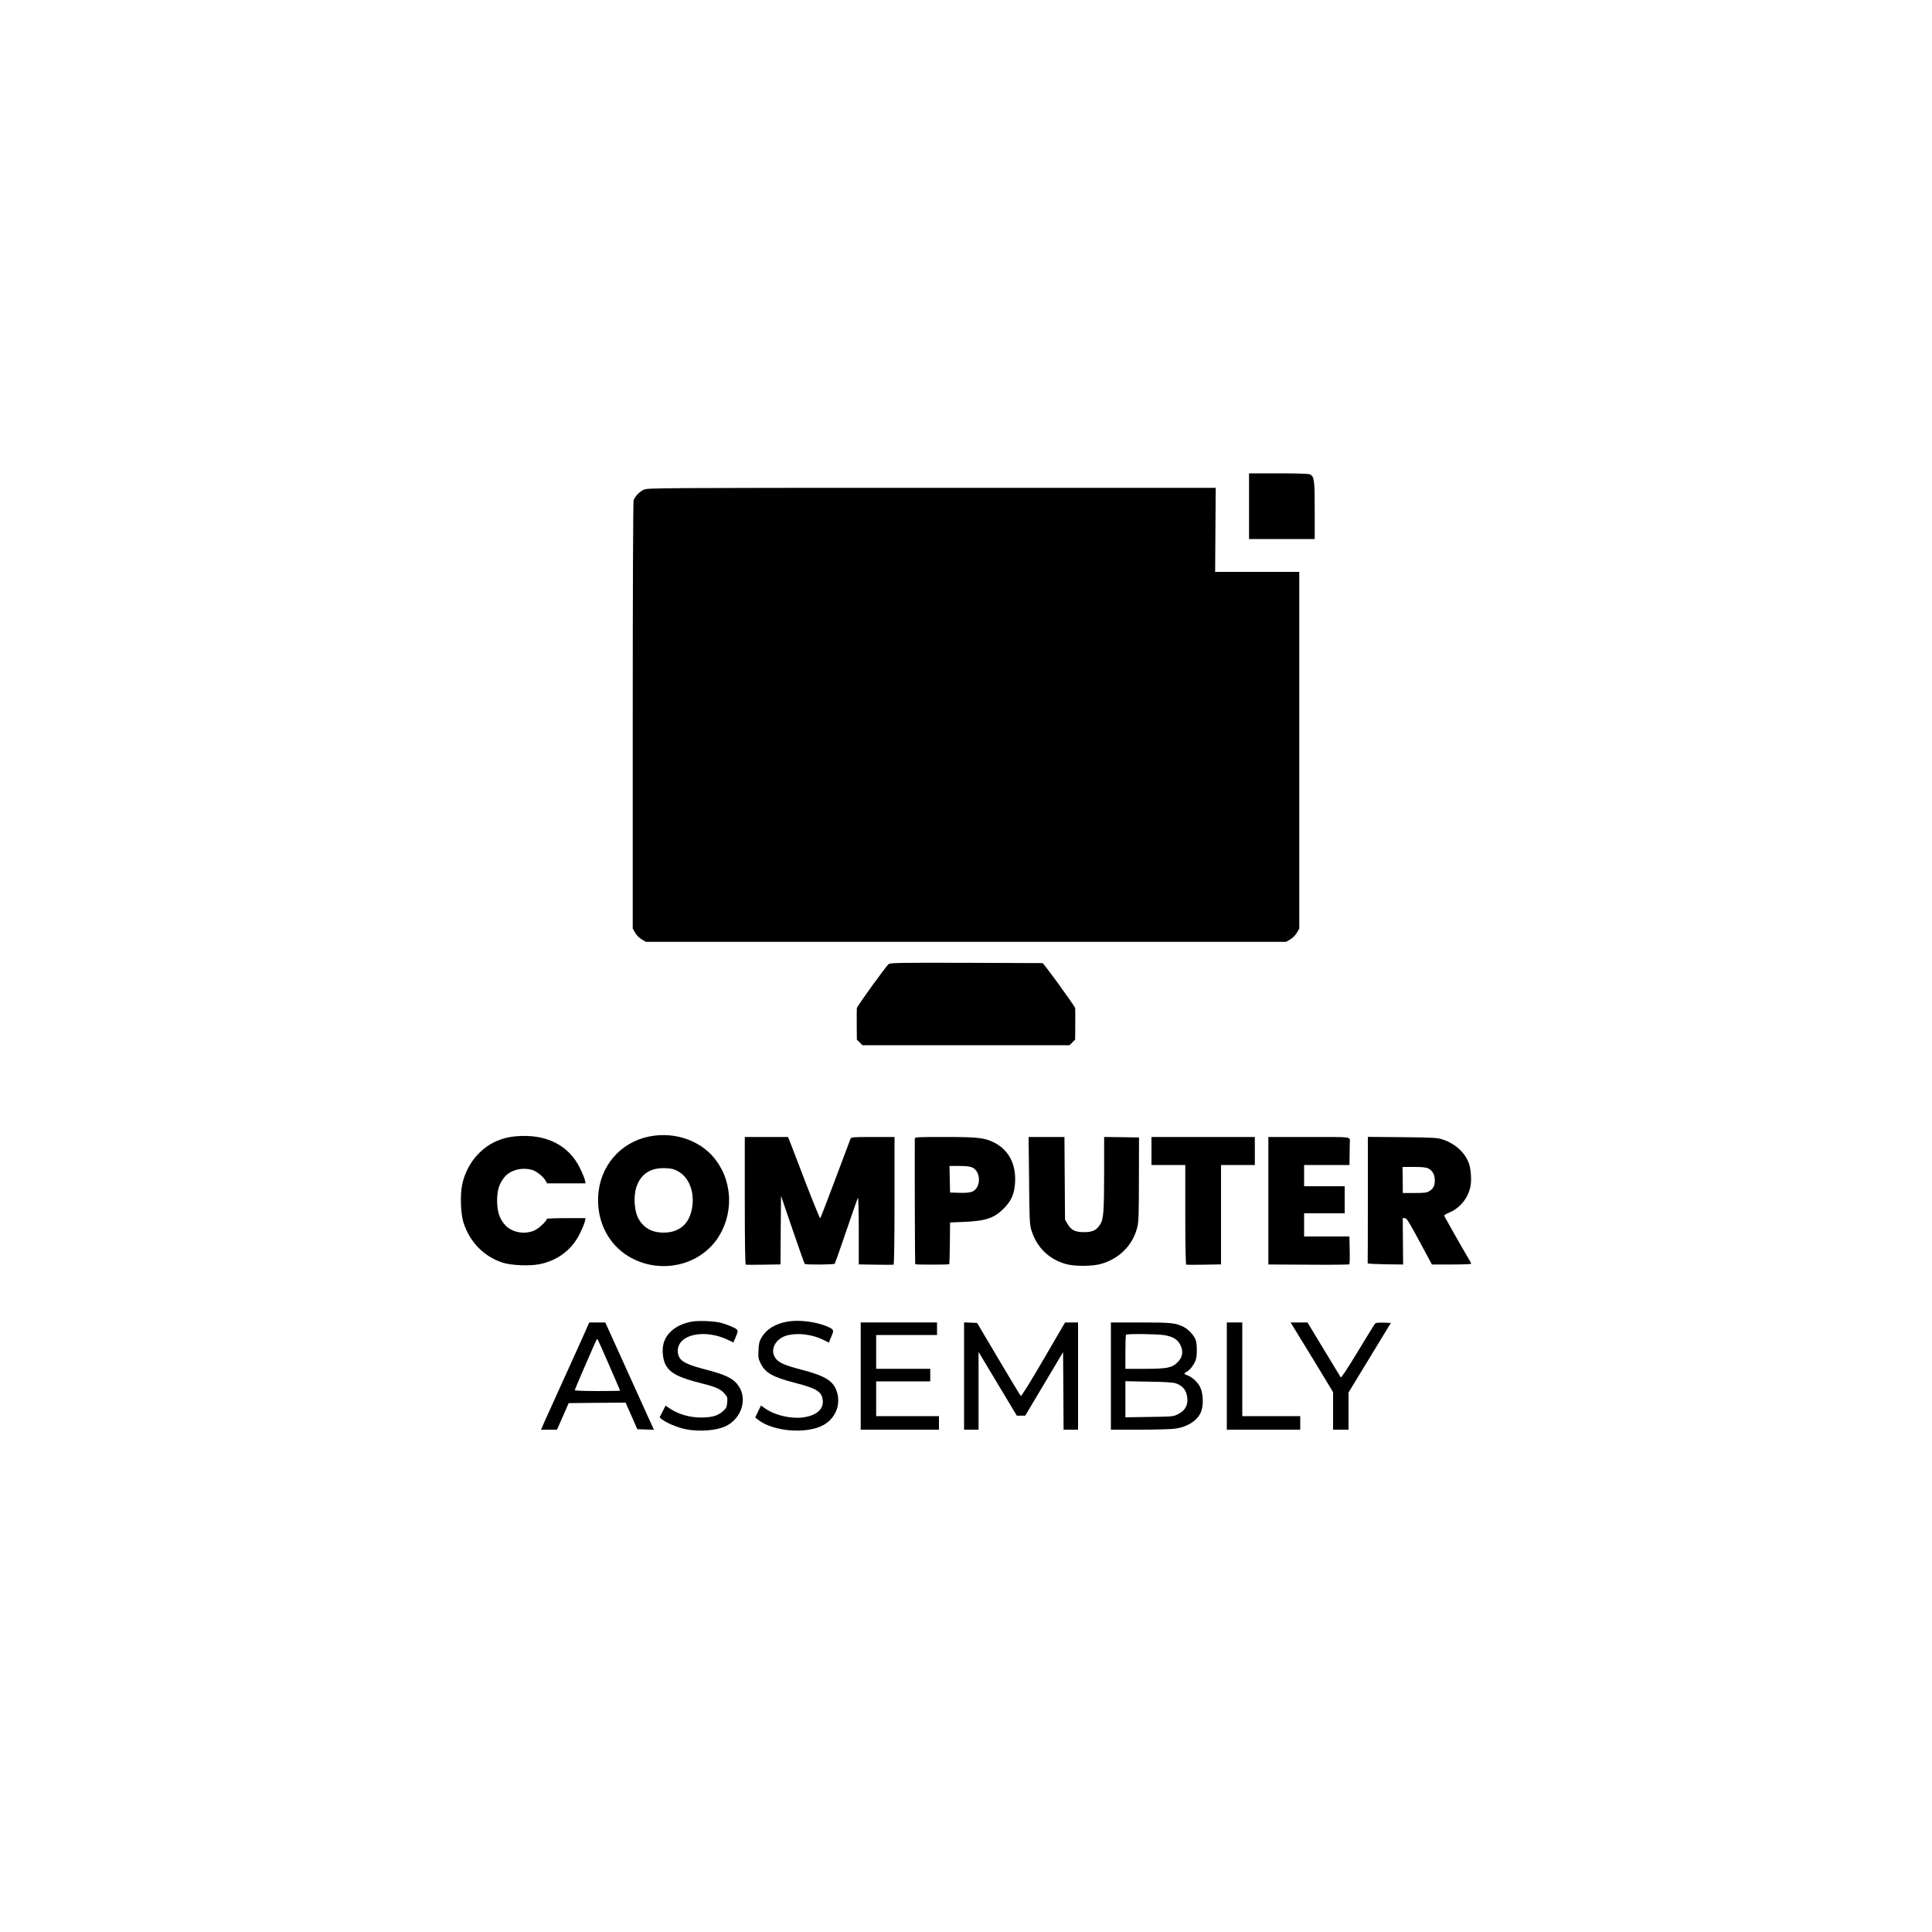 <?xml version="1.0" standalone="no"?>
<!DOCTYPE svg PUBLIC "-//W3C//DTD SVG 20010904//EN"
 "http://www.w3.org/TR/2001/REC-SVG-20010904/DTD/svg10.dtd">
<svg version="1.0" xmlns="http://www.w3.org/2000/svg"
 width="2000pt" height="2000pt" viewBox="0 0 2000 2000"
 preserveAspectRatio="xMidYMid meet">
<g transform="translate(0,2000) scale(0.1,-0.1)"
fill="#000000" stroke="none">
<path d="M12930 14760 l0 -340 340 0 340 0 0 295 c0 314 -5 351 -48 374 -14 7
-127 11 -326 11 l-306 0 0 -340z"/>
<path d="M6665 14931 c-43 -19 -91 -68 -106 -109 -5 -14 -9 -928 -9 -2230 l0
-2205 25 -43 c15 -26 43 -54 69 -69 l43 -25 3313 0 3313 0 43 25 c26 15 54 43
69 69 l25 43 0 1846 0 1847 -435 0 -436 0 3 435 3 435 -2940 0 c-2831 0 -2942
-1 -2980 -19z"/>
<path d="M9199 10020 c-32 -28 -327 -437 -329 -456 -1 -11 -2 -88 -1 -172 l1
-154 29 -29 29 -29 1072 0 1072 0 29 29 29 29 1 154 c1 84 0 161 -1 172 -2 19
-326 466 -338 466 -4 0 -360 1 -791 3 -686 2 -787 0 -802 -13z"/>
<path d="M5341 8237 c-160 -14 -290 -76 -398 -191 -78 -83 -135 -194 -159
-311 -22 -105 -15 -302 14 -391 63 -199 209 -350 402 -414 90 -30 285 -38 390
-16 187 39 333 152 414 319 25 50 48 107 51 125 l7 32 -201 0 c-111 0 -201 -4
-201 -8 0 -22 -80 -97 -124 -118 -106 -49 -245 -22 -314 62 -54 65 -75 135
-76 244 0 109 22 178 76 244 61 75 184 106 290 74 44 -13 116 -72 137 -112
l14 -26 199 0 200 0 -7 33 c-3 17 -26 74 -51 124 -116 240 -354 358 -663 330z"/>
<path d="M6720 8235 c-300 -60 -512 -309 -528 -620 -13 -263 106 -496 317
-622 279 -167 642 -120 858 111 142 151 208 382 170 591 -20 109 -50 182 -109
271 -145 217 -430 325 -708 269z m301 -361 c129 -72 184 -259 129 -438 -39
-126 -139 -196 -280 -196 -126 0 -215 53 -267 157 -37 76 -45 221 -17 309 44
139 145 207 300 201 68 -3 90 -8 135 -33z"/>
<path d="M7710 7571 c0 -425 4 -661 10 -663 5 -1 89 -2 185 0 l175 3 2 355 3
355 119 -348 c65 -191 122 -352 127 -357 9 -10 301 -8 310 2 4 4 57 156 119
337 62 182 116 337 121 345 5 9 9 -134 9 -337 l0 -352 175 -3 c96 -2 180 -1
185 0 6 2 10 238 10 663 l0 659 -224 0 c-204 0 -224 -2 -231 -17 -3 -10 -74
-198 -157 -418 -83 -220 -153 -403 -157 -407 -3 -3 -64 145 -136 330 -71 185
-145 376 -163 425 l-34 87 -224 0 -224 0 0 -659z"/>
<path d="M9470 8213 c-2 -146 1 -1297 4 -1300 5 -6 347 -6 352 0 3 3 6 101 7
218 l2 214 145 6 c228 10 313 39 415 143 76 78 106 147 113 265 11 192 -68
341 -222 416 -97 47 -164 55 -503 55 -291 0 -313 -1 -313 -17z m596 -299 c92
-44 90 -212 -2 -250 -25 -10 -64 -14 -132 -12 l-97 3 -3 138 -3 137 102 0 c73
0 111 -5 135 -16z"/>
<path d="M10653 7783 c3 -388 6 -456 21 -508 54 -186 184 -313 367 -362 87
-23 262 -22 349 1 198 53 340 198 385 389 12 50 15 153 15 493 l1 429 -181 3
-180 2 0 -367 c-1 -416 -6 -486 -44 -543 -38 -57 -77 -75 -166 -75 -91 0 -133
22 -170 87 l-25 43 -3 428 -3 427 -185 0 -186 0 5 -447z"/>
<path d="M11920 8085 l0 -145 175 0 175 0 0 -514 c0 -330 4 -516 10 -518 5 -1
89 -2 185 0 l175 3 0 514 0 515 175 0 175 0 0 145 0 145 -535 0 -535 0 0 -145z"/>
<path d="M13130 7570 l0 -660 416 -2 c228 -2 418 0 422 4 4 4 6 70 4 147 l-3
141 -235 0 -234 0 0 120 0 120 210 0 210 0 0 140 0 140 -210 0 -210 0 0 110 0
110 235 0 235 0 1 108 c1 59 2 116 2 127 1 60 37 55 -423 55 l-420 0 0 -660z"/>
<path d="M14160 7581 c0 -358 -1 -654 -2 -658 -2 -5 80 -9 182 -11 l185 -2 -2
240 -2 240 22 0 c19 0 42 -37 151 -240 l129 -240 204 0 c111 0 203 3 203 8 0
4 -9 21 -19 38 -57 94 -261 454 -261 461 0 4 25 19 56 32 108 47 187 143 214
260 16 68 8 189 -16 254 -41 107 -141 198 -264 239 -61 21 -87 22 -422 26
l-358 3 0 -650z m626 323 c43 -21 67 -65 67 -124 0 -55 -15 -85 -56 -110 -27
-17 -51 -20 -154 -20 l-121 0 -1 135 -2 135 117 0 c87 0 125 -4 150 -16z"/>
<path d="M7171 6320 c-154 -24 -269 -109 -301 -225 -20 -70 -9 -174 24 -230
49 -83 136 -127 367 -185 151 -38 197 -59 238 -105 31 -36 33 -42 29 -94 -5
-50 -9 -59 -47 -92 -53 -47 -118 -64 -236 -63 -108 2 -223 35 -303 88 l-52 35
-31 -61 -31 -61 23 -19 c44 -36 163 -86 241 -102 147 -30 331 -16 428 34 157
80 218 276 127 411 -53 79 -132 118 -355 175 -136 35 -214 67 -245 102 -28 31
-38 80 -26 126 39 143 294 181 512 77 l59 -28 19 44 c37 88 38 86 -38 120 -37
17 -92 36 -122 42 -76 16 -216 21 -280 11z"/>
<path d="M8160 6320 c-130 -20 -225 -78 -277 -167 -22 -37 -28 -62 -31 -129
-4 -75 -2 -89 22 -138 48 -98 124 -141 355 -201 226 -58 280 -92 288 -182 9
-89 -60 -152 -190 -174 -132 -22 -315 21 -415 97 -18 14 -34 24 -35 23 -1 -2
-15 -31 -31 -64 l-28 -59 24 -19 c154 -126 503 -156 680 -60 124 67 182 205
144 337 -34 118 -117 171 -362 235 -172 45 -234 71 -269 112 -75 89 -10 218
125 248 111 25 251 6 363 -49 l58 -29 8 22 c5 12 16 40 25 61 20 47 14 56 -53
85 -113 48 -283 70 -401 51z"/>
<path d="M6086 6278 c-12 -30 -164 -365 -380 -842 -43 -94 -84 -185 -91 -203
l-14 -33 83 0 82 0 61 138 60 137 295 3 294 2 61 -137 60 -138 87 -3 86 -3
-36 78 c-19 43 -133 293 -252 556 l-216 477 -83 0 -83 0 -14 -32z m219 -408
c63 -144 115 -265 115 -266 0 -2 -106 -4 -235 -4 -142 0 -235 4 -235 9 0 9
214 504 227 524 3 5 7 7 9 4 2 -2 56 -122 119 -267z"/>
<path d="M8910 5755 l0 -555 405 0 405 0 0 70 0 70 -325 0 -325 0 0 180 0 180
280 0 280 0 0 65 0 65 -280 0 -280 0 0 175 0 175 315 0 315 0 0 65 0 65 -395
0 -395 0 0 -555z"/>
<path d="M9980 5755 l0 -555 75 0 75 0 0 403 0 402 198 -330 198 -330 44 0 43
0 196 329 196 329 3 -401 2 -402 75 0 75 0 0 555 0 555 -67 0 -68 -1 -224
-384 c-137 -235 -228 -382 -234 -376 -5 5 -109 177 -231 383 l-221 373 -68 3
-67 3 0 -556z"/>
<path d="M11500 5755 l0 -555 303 0 c166 0 331 5 367 11 124 19 220 81 259
164 31 66 29 191 -3 261 -25 54 -81 107 -133 126 -40 14 -41 20 -8 38 31 16
71 67 91 115 18 44 18 175 0 219 -20 47 -73 104 -120 128 -85 43 -125 48 -448
48 l-308 0 0 -555z m550 424 c92 -15 140 -44 169 -102 33 -66 24 -127 -28
-178 -58 -59 -110 -69 -343 -69 l-198 0 0 173 c0 96 3 177 7 180 10 11 322 8
393 -4z m122 -499 c62 -22 98 -59 112 -114 24 -95 -5 -163 -90 -206 -48 -24
-56 -25 -296 -28 l-248 -4 0 187 0 187 243 -5 c166 -2 254 -8 279 -17z"/>
<path d="M12700 5755 l0 -555 380 0 380 0 0 70 0 70 -300 0 -300 0 0 485 0
485 -80 0 -80 0 0 -555z"/>
<path d="M13383 6273 c13 -21 112 -183 221 -361 l196 -323 0 -194 0 -195 80 0
80 0 0 193 0 192 219 360 219 360 -76 3 c-52 2 -79 -1 -87 -10 -7 -7 -88 -138
-180 -291 -112 -185 -171 -273 -176 -265 -5 7 -84 138 -176 290 l-168 278 -88
0 -87 0 23 -37z"/>
</g>
</svg>
